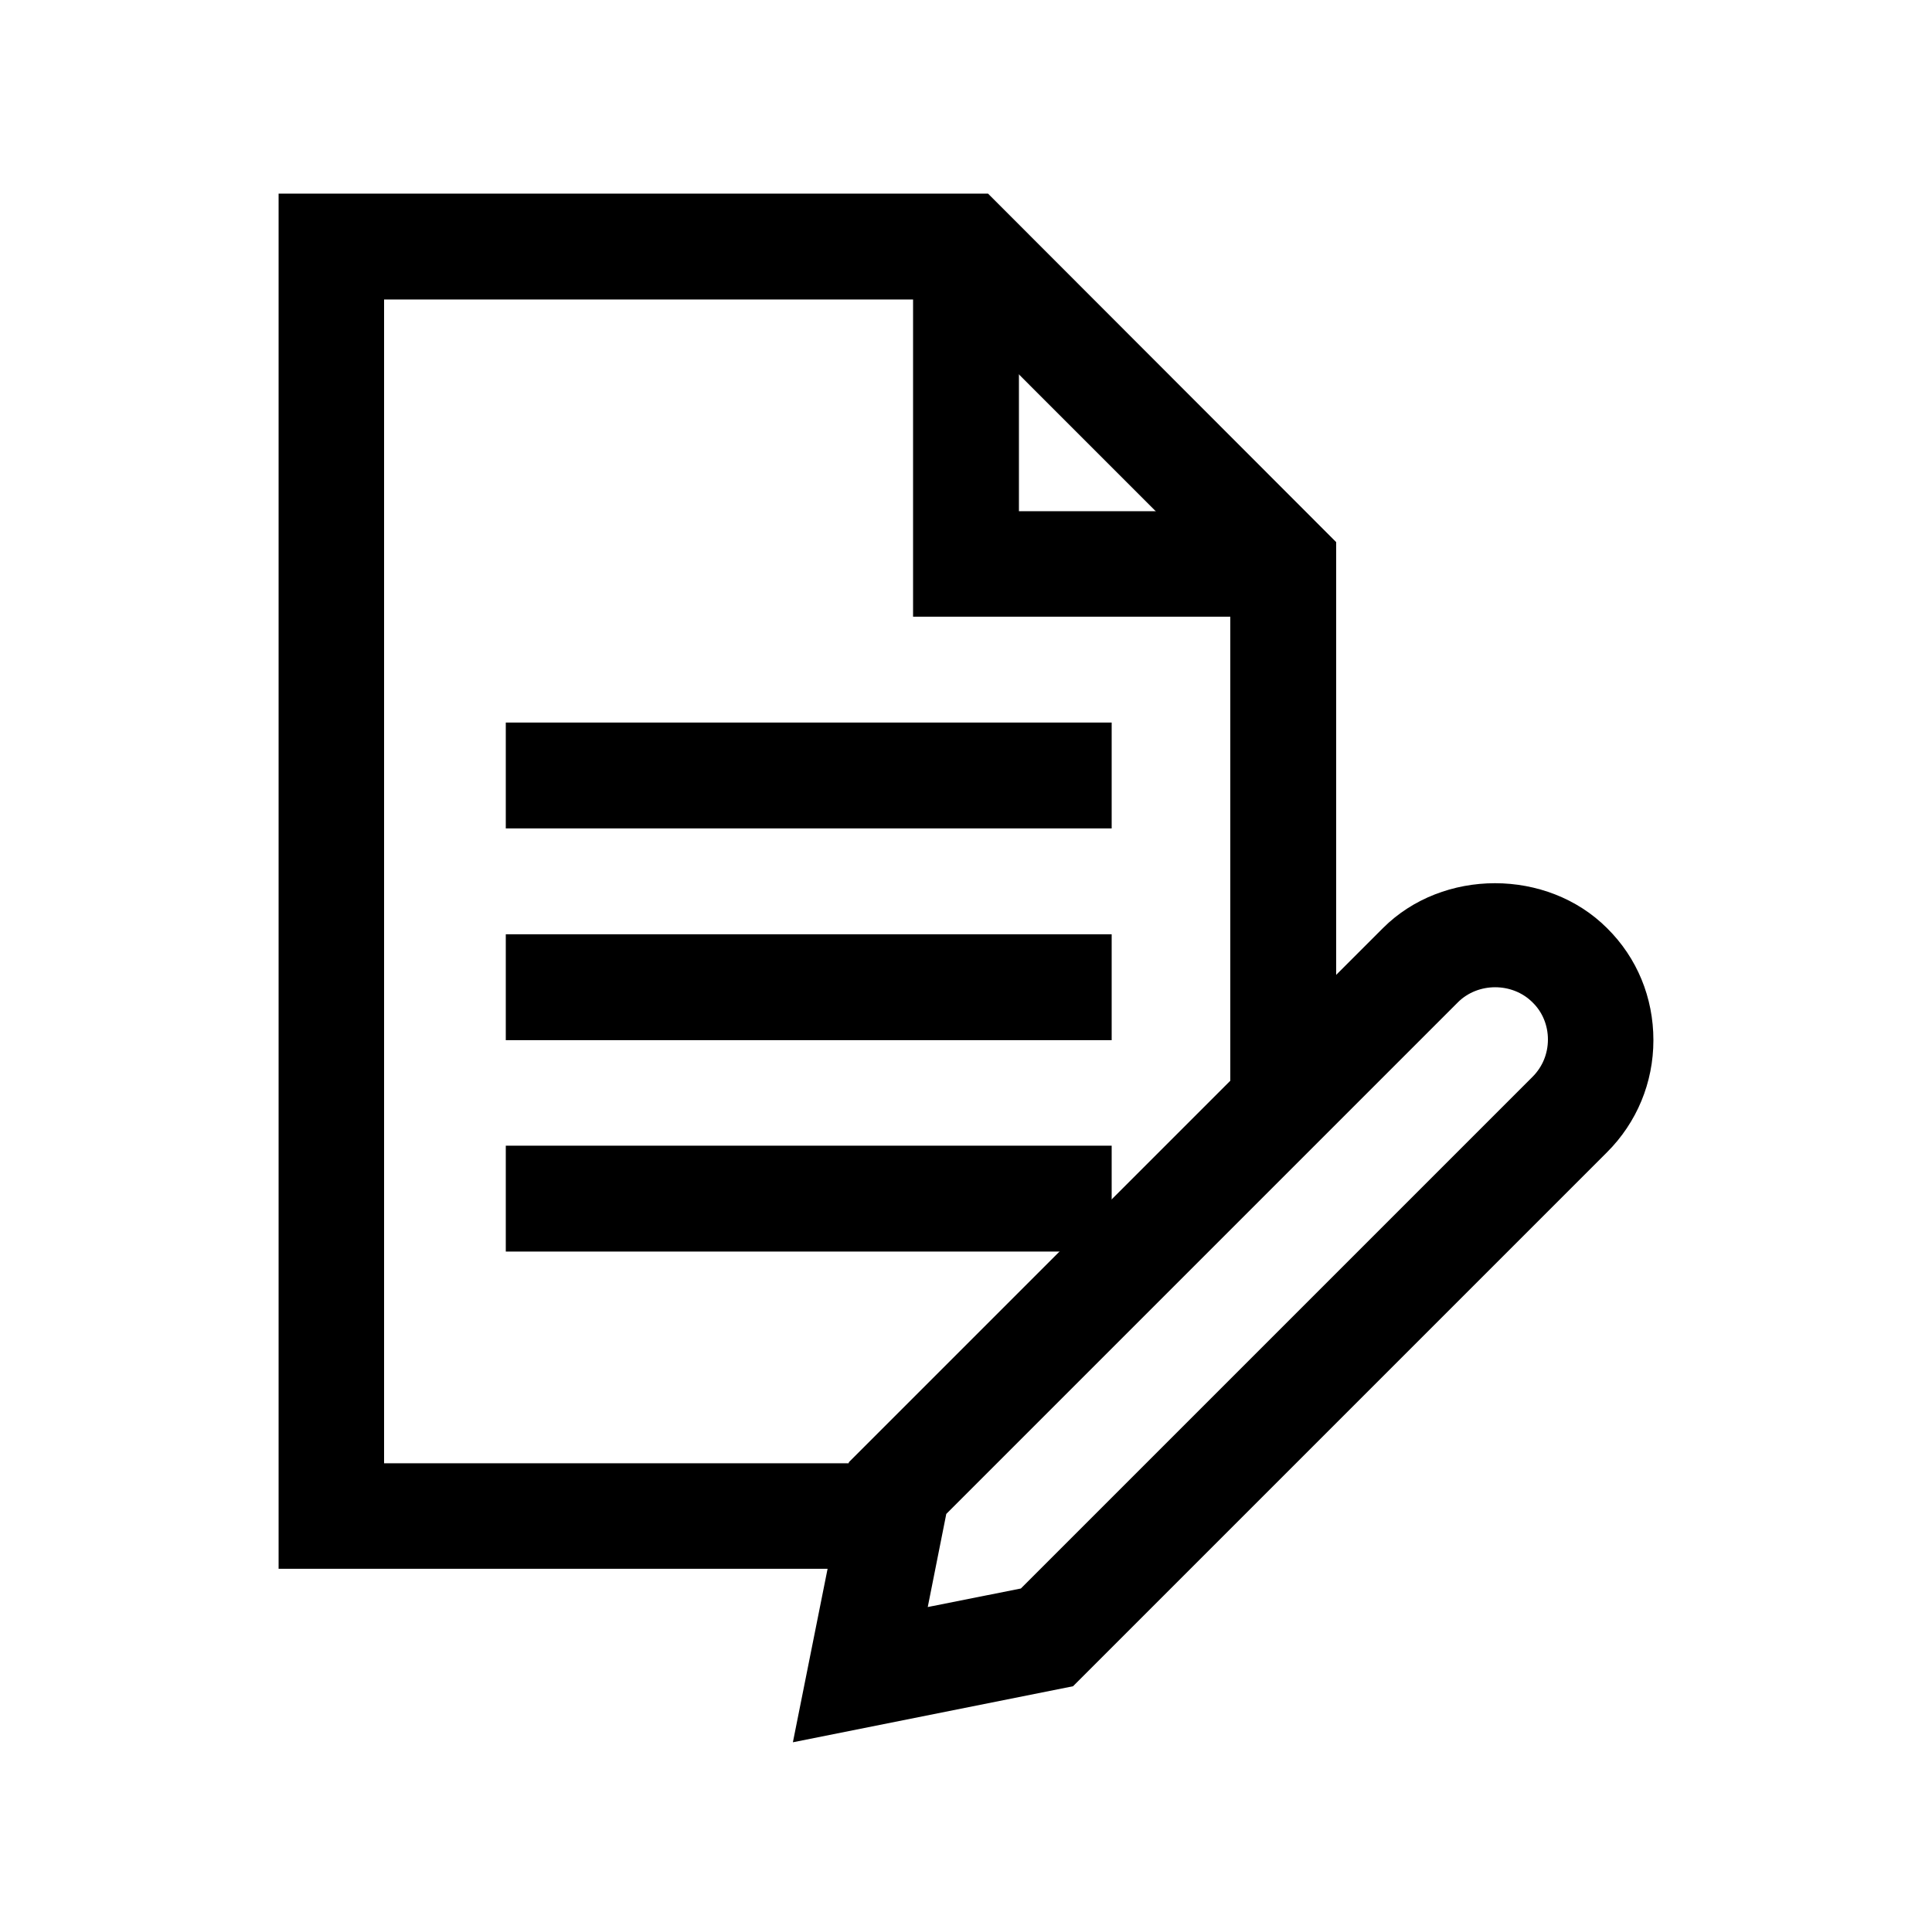 <svg width="113" height="113" viewBox="0 0 113 113" fill="none" xmlns="http://www.w3.org/2000/svg">
<path d="M53.969 91.756H16.295V11.323H57.788L78.151 31.708V63.913H71.958V34.262L55.212 17.515H22.464V85.586H53.969V91.756Z" fill="black"/>
<path d="M75.055 36.07H53.404V14.419H59.596V29.9H75.055V36.07Z" fill="black"/>
<path d="M46.375 101.903L49.652 85.518L80.885 54.285C84.388 50.782 90.49 50.782 93.993 54.285C95.756 56.025 96.705 58.353 96.705 60.839C96.705 63.325 95.734 65.653 93.993 67.393L62.76 98.626L46.375 101.903ZM55.347 88.547L54.263 93.993L59.709 92.909L89.632 62.986C90.219 62.399 90.536 61.63 90.536 60.794C90.536 59.98 90.219 59.189 89.632 58.624C88.456 57.449 86.445 57.449 85.27 58.624L55.347 88.547Z" fill="black"/>
<path d="M65.02 42.262H29.583V48.454H65.02V42.262Z" fill="black"/>
<path d="M65.02 54.647H29.583V60.839H65.02V54.647Z" fill="black"/>
<path d="M65.02 67.009H29.583V73.201H65.02V67.009Z" fill="black"/>
</svg>
